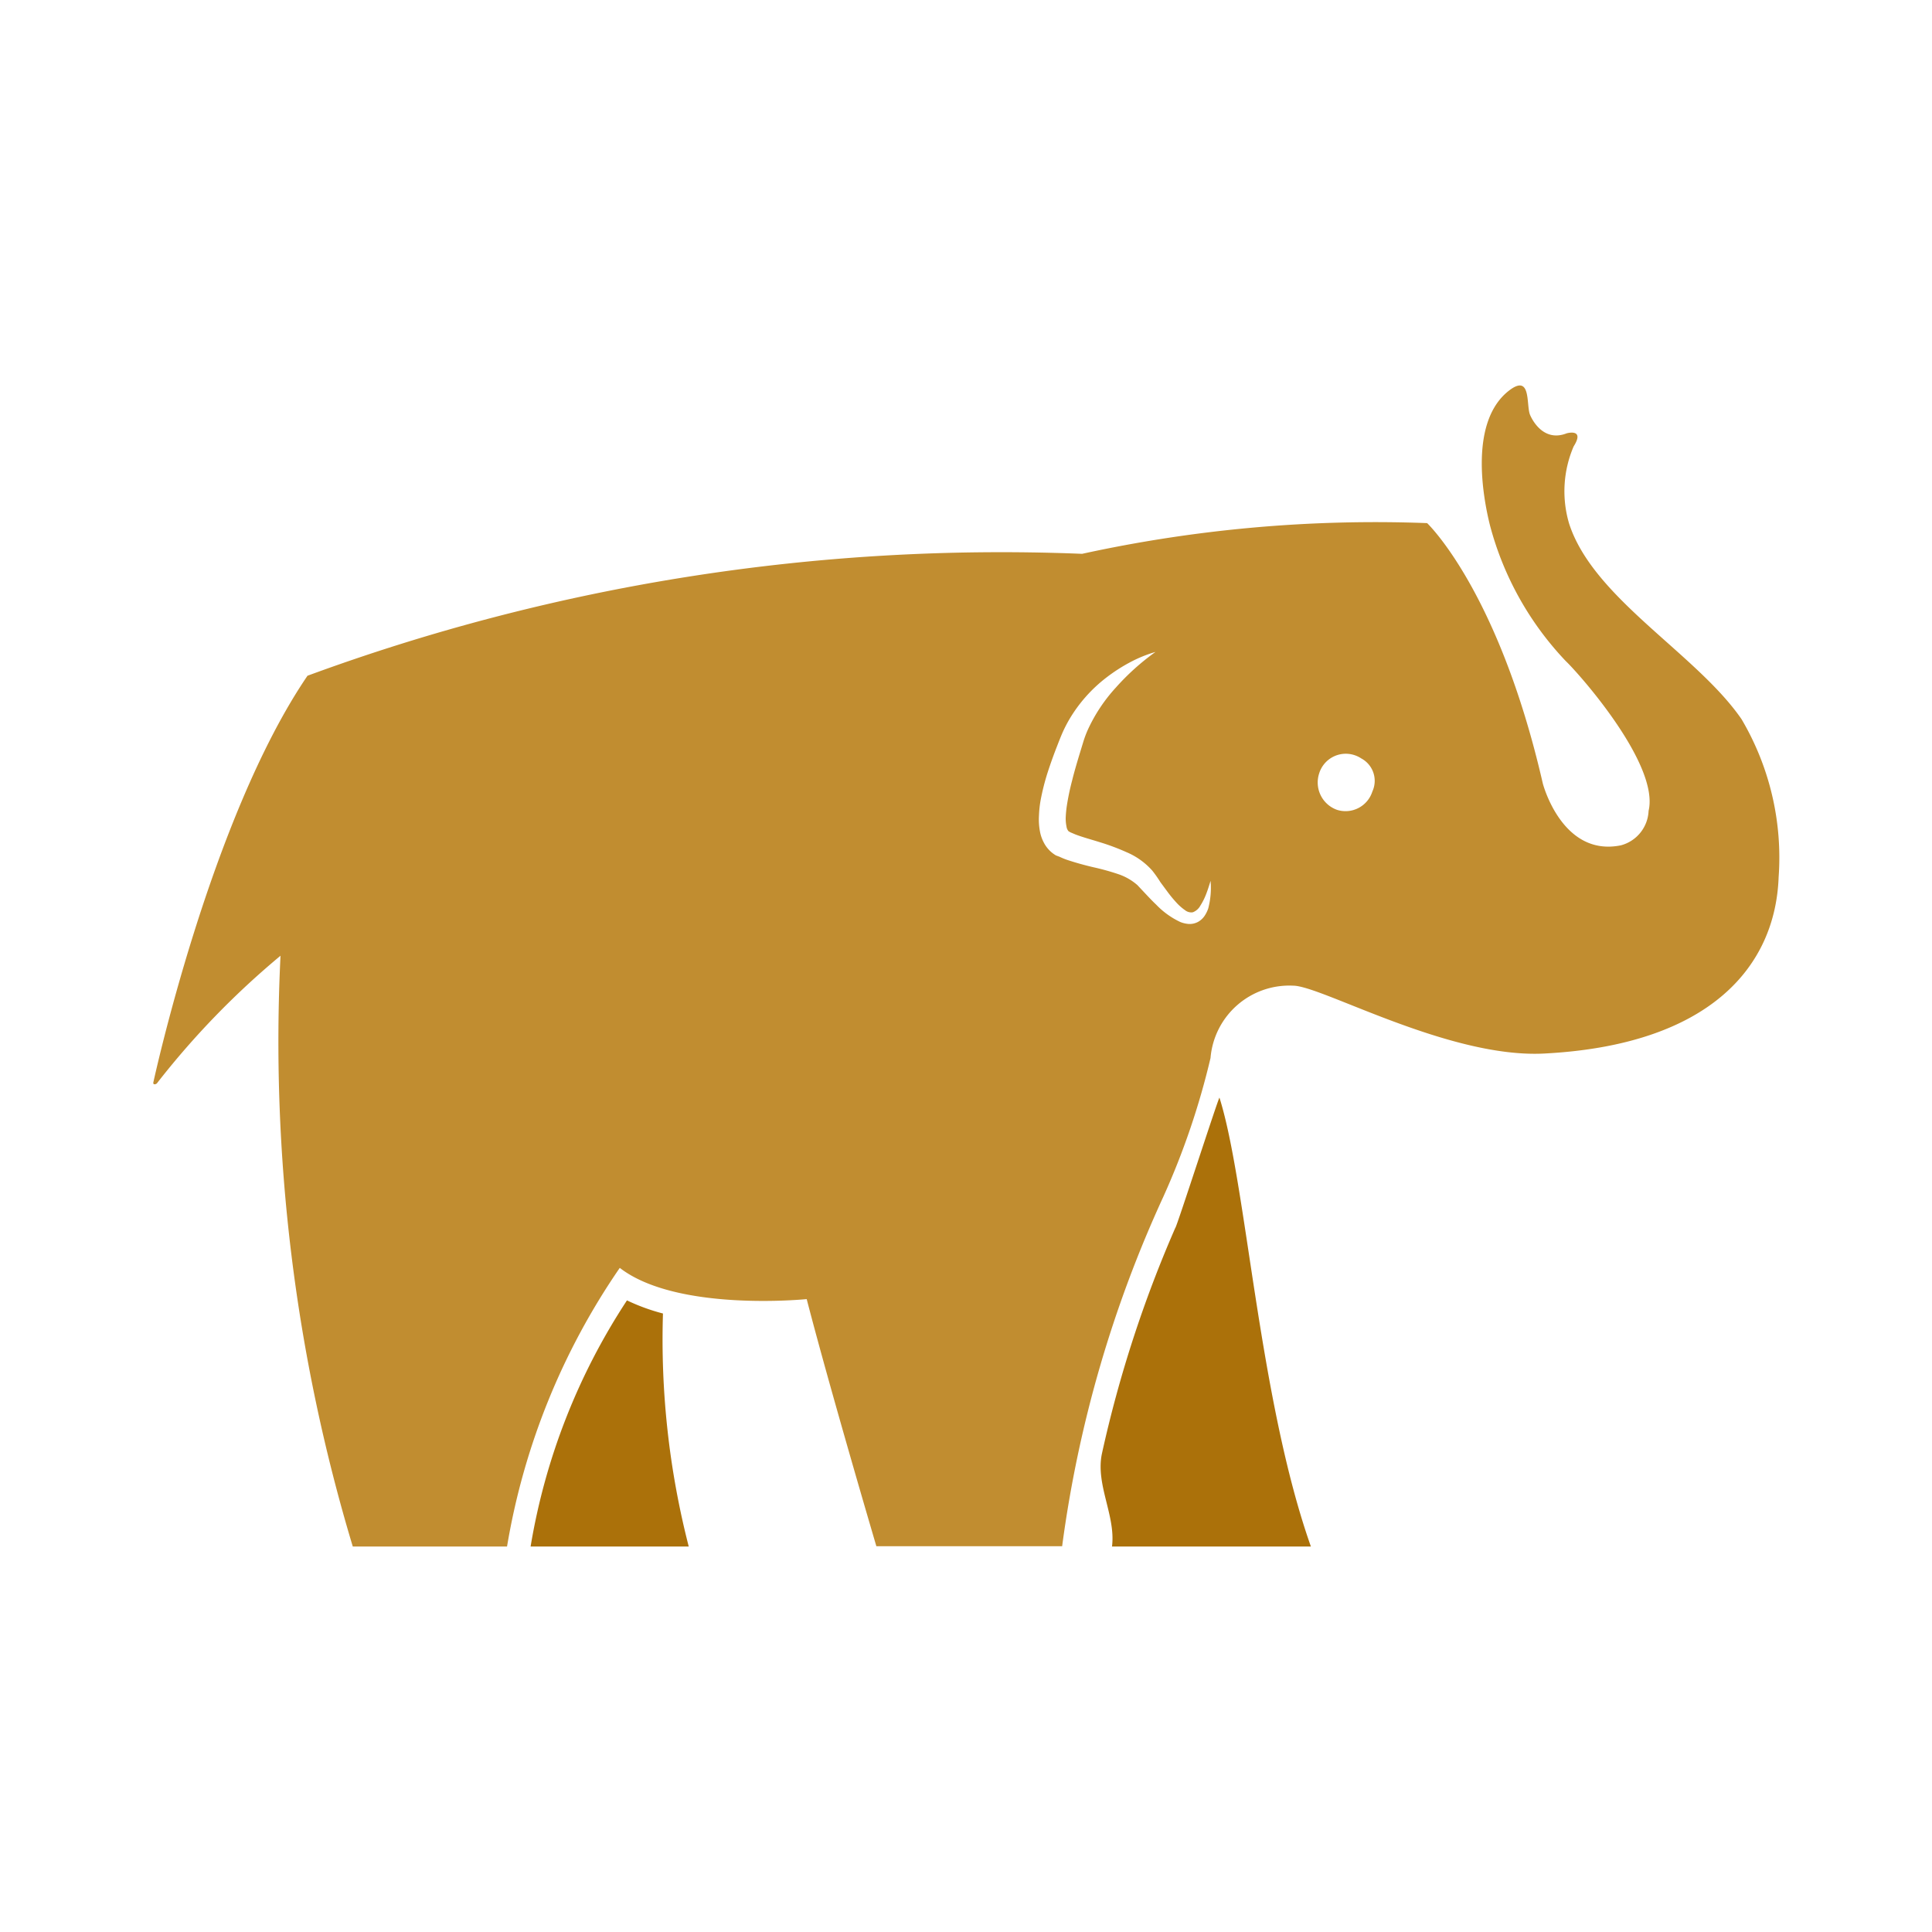 <svg xmlns="http://www.w3.org/2000/svg" width="100%" height="100%" viewBox="-0.64 -0.64 33.28 33.28"><path fill="#ab710a" d="M10.78 21.986a3.433 3.433 0 01-.62-.226A10.988 10.988 0 008.5 26h2.724a14.328 14.328 0 01-.444-4.014zm8.827-1.479a20.969 20.969 0 00-1.264 3.885c-.118.538.239 1.074.172 1.608h3.426c-.9-2.547-1.107-6.251-1.575-7.732-.011-.021-.746 2.257-.759 2.239z"/><path fill="#c18d30" d="M29.359 11.748c-.779-1.131-2.557-2.081-2.971-3.372a1.958 1.958 0 01.079-1.326c.2-.316-.119-.226-.119-.226-.443.174-.634-.323-.634-.323-.066-.174.025-.706-.356-.416-.687.527-.461 1.809-.332 2.325a5.392 5.392 0 001.306 2.338c.222.21 1.617 1.778 1.426 2.58a.642.642 0 01-.476.593c-1.016.208-1.346-1.065-1.346-1.065-.762-3.322-1.993-4.485-1.993-4.485A23.642 23.642 0 0018 8.9 34.606 34.606 0 004.657 11C2.983 13.455 2 18.012 2 18.012s0 .023.016.025a.057.057 0 00.057-.029 14.219 14.219 0 012.119-2.185A30.149 30.149 0 005.437 26h2.657a11.929 11.929 0 011.942-4.8c.988.765 3.22.538 3.22.538.394 1.525 1.2 4.257 1.2 4.257h3.2a21.026 21.026 0 011.744-6.022 13.077 13.077 0 00.812-2.388 1.361 1.361 0 011.424-1.246c.483 0 2.68 1.253 4.321 1.169 2.858-.147 3.985-1.5 4.041-3.037a4.689 4.689 0 00-.639-2.723zm-9.187 3.263a.553.553 0 01-.06.122.328.328 0 01-.113.106.307.307 0 01-.162.037.493.493 0 01-.146-.034 1.4 1.4 0 01-.416-.3c-.06-.056-.115-.115-.169-.172l-.155-.165a.97.97 0 00-.327-.187 4.162 4.162 0 00-.424-.118 5.148 5.148 0 01-.458-.128 1.2 1.2 0 01-.129-.053l-.064-.024a.563.563 0 01-.084-.061.547.547 0 01-.124-.159.672.672 0 01-.062-.167 1.119 1.119 0 01-.022-.3 1.925 1.925 0 01.028-.262 4 4 0 01.122-.482q.073-.225.162-.452c.029-.075.057-.147.091-.226a2.4 2.4 0 01.115-.226 2.525 2.525 0 01.646-.731 2.9 2.9 0 01.4-.258 2.277 2.277 0 01.443-.181 4.134 4.134 0 00-.682.613 2.8 2.8 0 00-.485.731 1.782 1.782 0 00-.075.2l-.069.226c-.044.147-.088.294-.124.441a4.25 4.25 0 00-.091.432 1.907 1.907 0 00-.02.2.686.686 0 00.014.169.147.147 0 00.035.077l.031.018.087.037c.128.049.276.088.425.135a3.873 3.873 0 01.454.17 1.233 1.233 0 01.443.316 2.055 2.055 0 01.141.2l.135.183c.044.058.09.114.14.168a.879.879 0 00.148.131.174.174 0 00.135.038.246.246 0 00.131-.115 1.068 1.068 0 00.1-.2c.029-.073.051-.147.076-.227a1.4 1.4 0 01-.041.478zM23 12.994a.485.485 0 01-.609.316.5.5 0 01-.308-.626.48.48 0 01.6-.319.493.493 0 01.127.06.438.438 0 01.19.569z"/></svg>